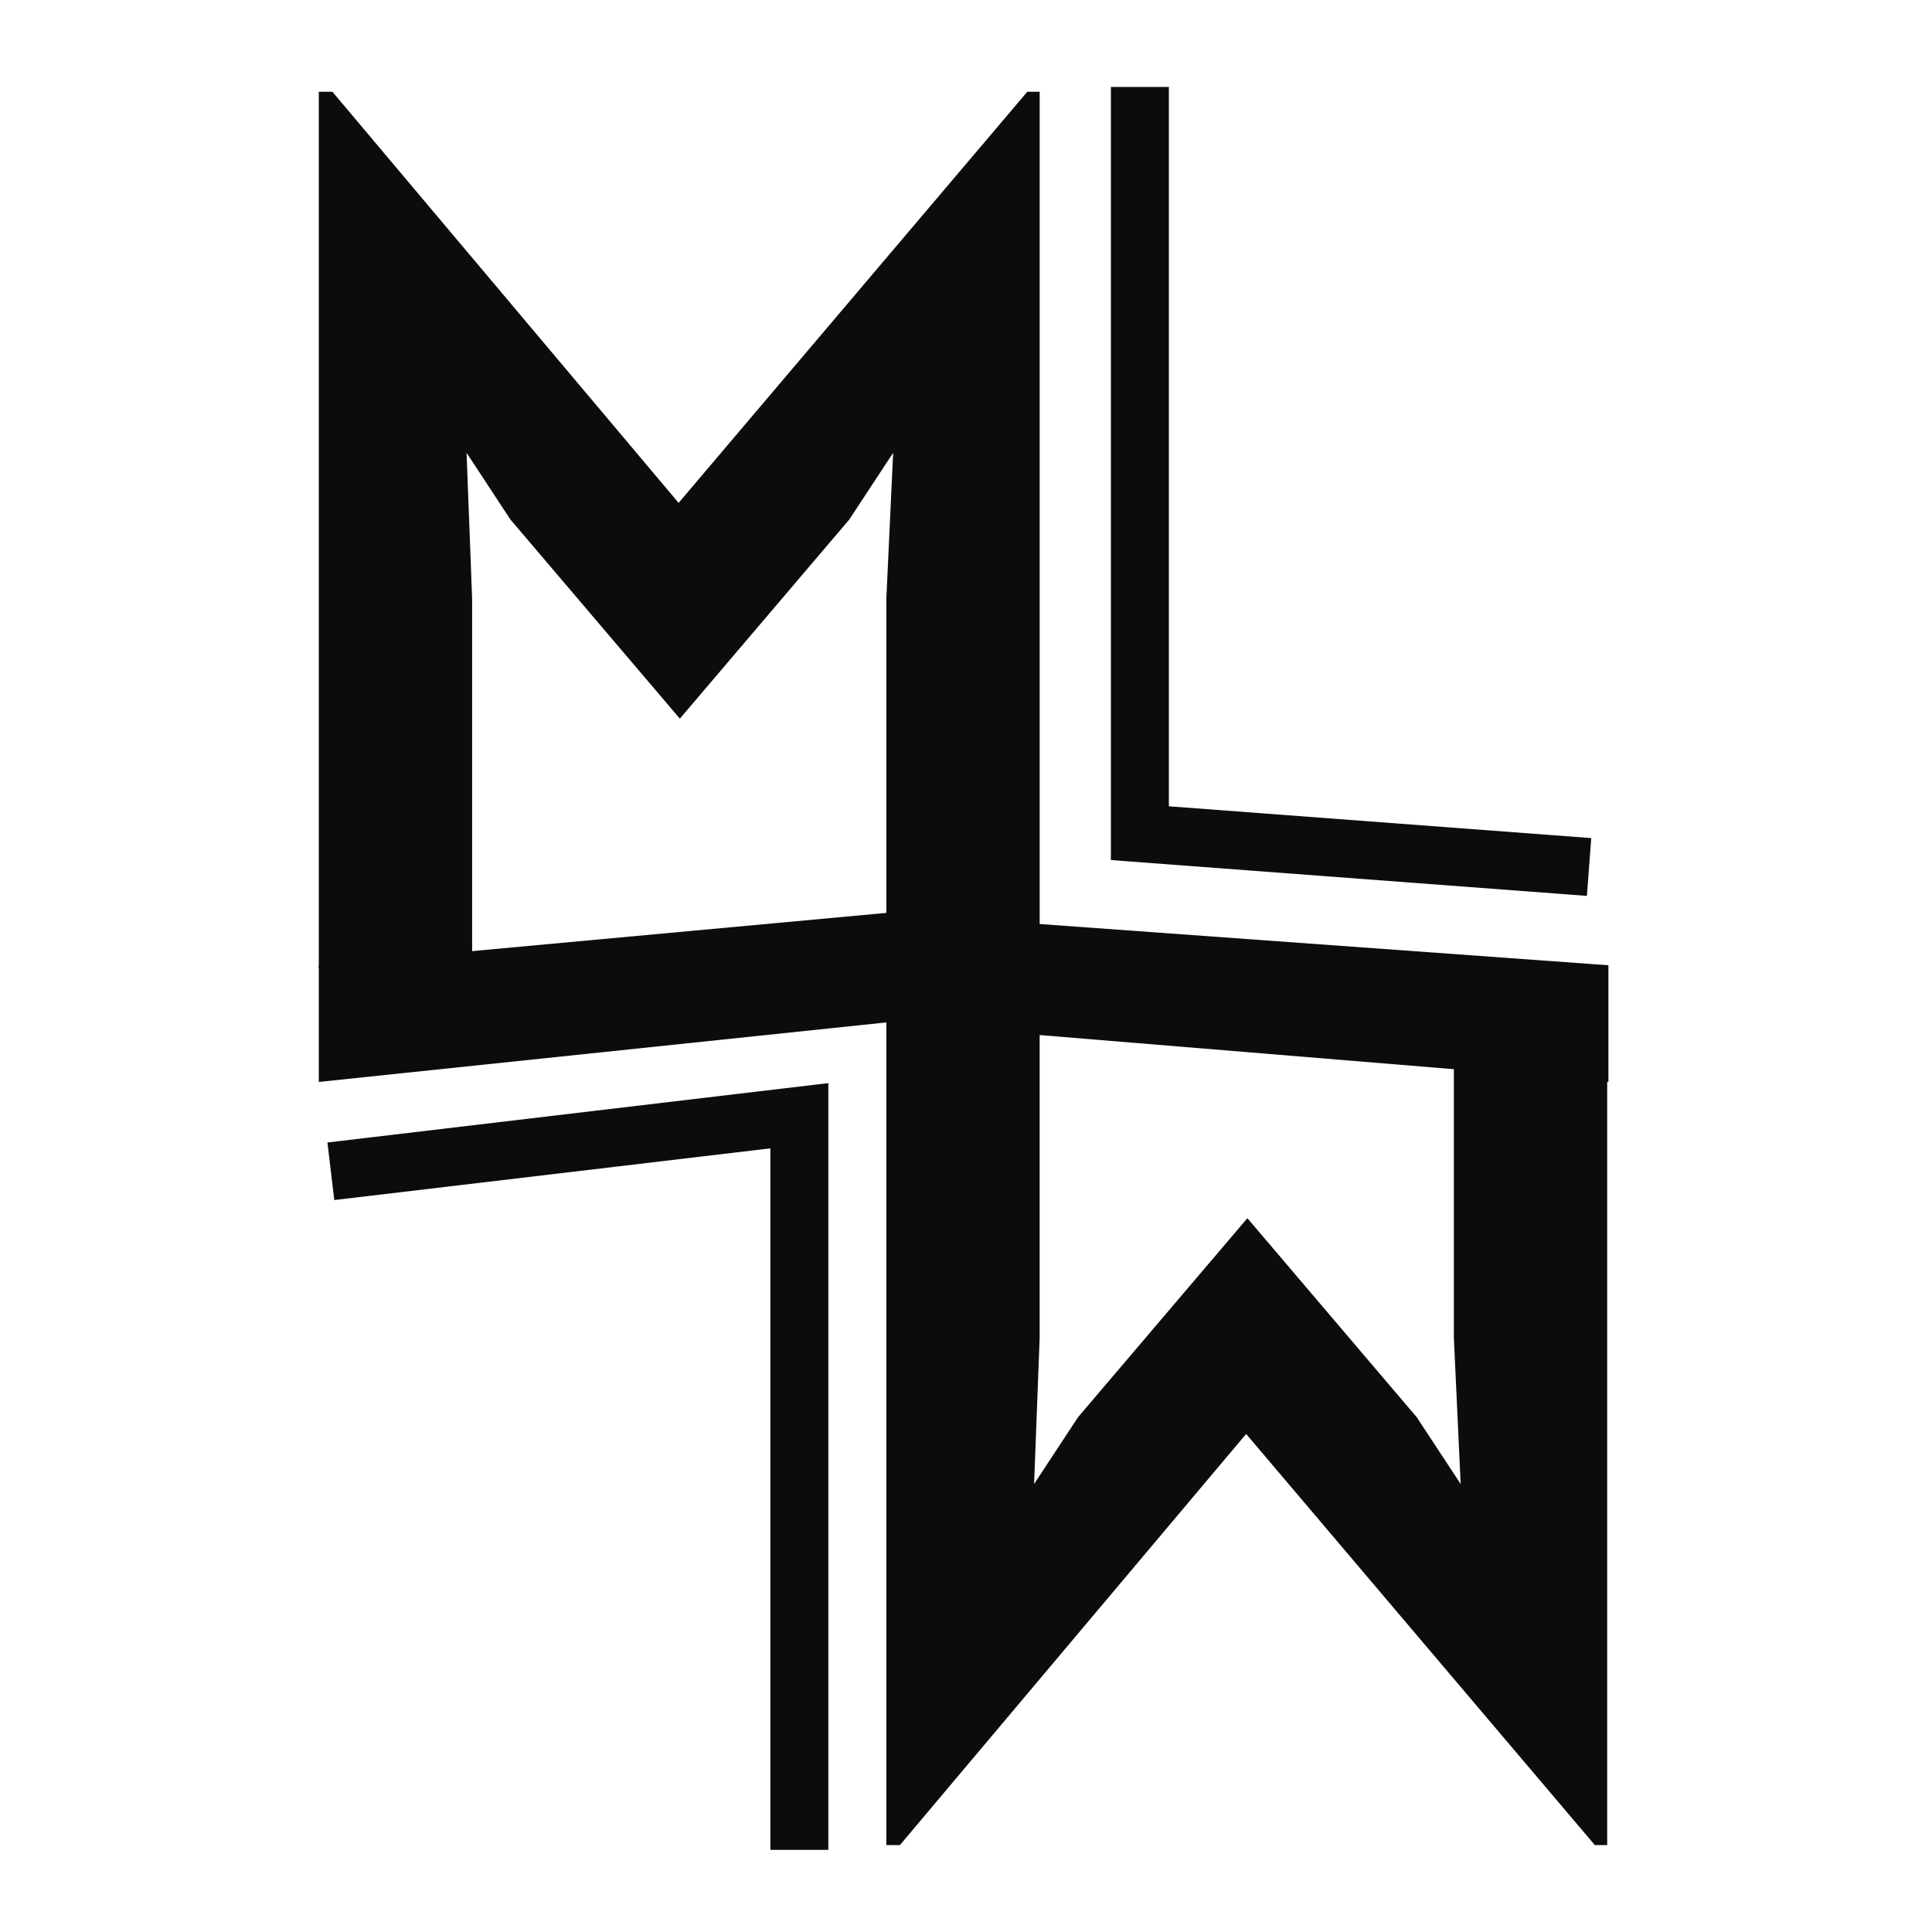 <svg width="400" height="400" viewBox="0 0 400 400" fill="none" xmlns="http://www.w3.org/2000/svg">
<path d="M183.504 382.004V200.5H215.248V277.044L214.096 307.252L223.184 293.428L258.256 252.212L293.328 293.428L302.416 307.252L301.008 277.044V200.5H332.752V382.004H330.192L258 296.884L186.32 382.004H183.504Z" fill="#0C0C0C"/>
<path d="M66.004 18.996L66.004 200.5H97.748V123.956L96.596 93.748L105.684 107.572L140.756 148.788L175.828 107.572L184.916 93.748L183.508 123.956V200.5H215.252L215.252 18.996H212.692L140.5 104.116L68.82 18.996H66.004Z" fill="#0C0C0C"/>
<path d="M66.004 224.004V199.849L183.504 189.004L333.004 199.849V224.004L183.504 211.68L66.004 224.004Z" fill="#0C0C0C"/>
<path d="M68.5 242.5L165.5 231V383" stroke="#0C0C0C" stroke-width="12"/>
<path d="M329 179.5L236 172.5V18" stroke="#0C0C0C" stroke-width="12"/>
</svg>
